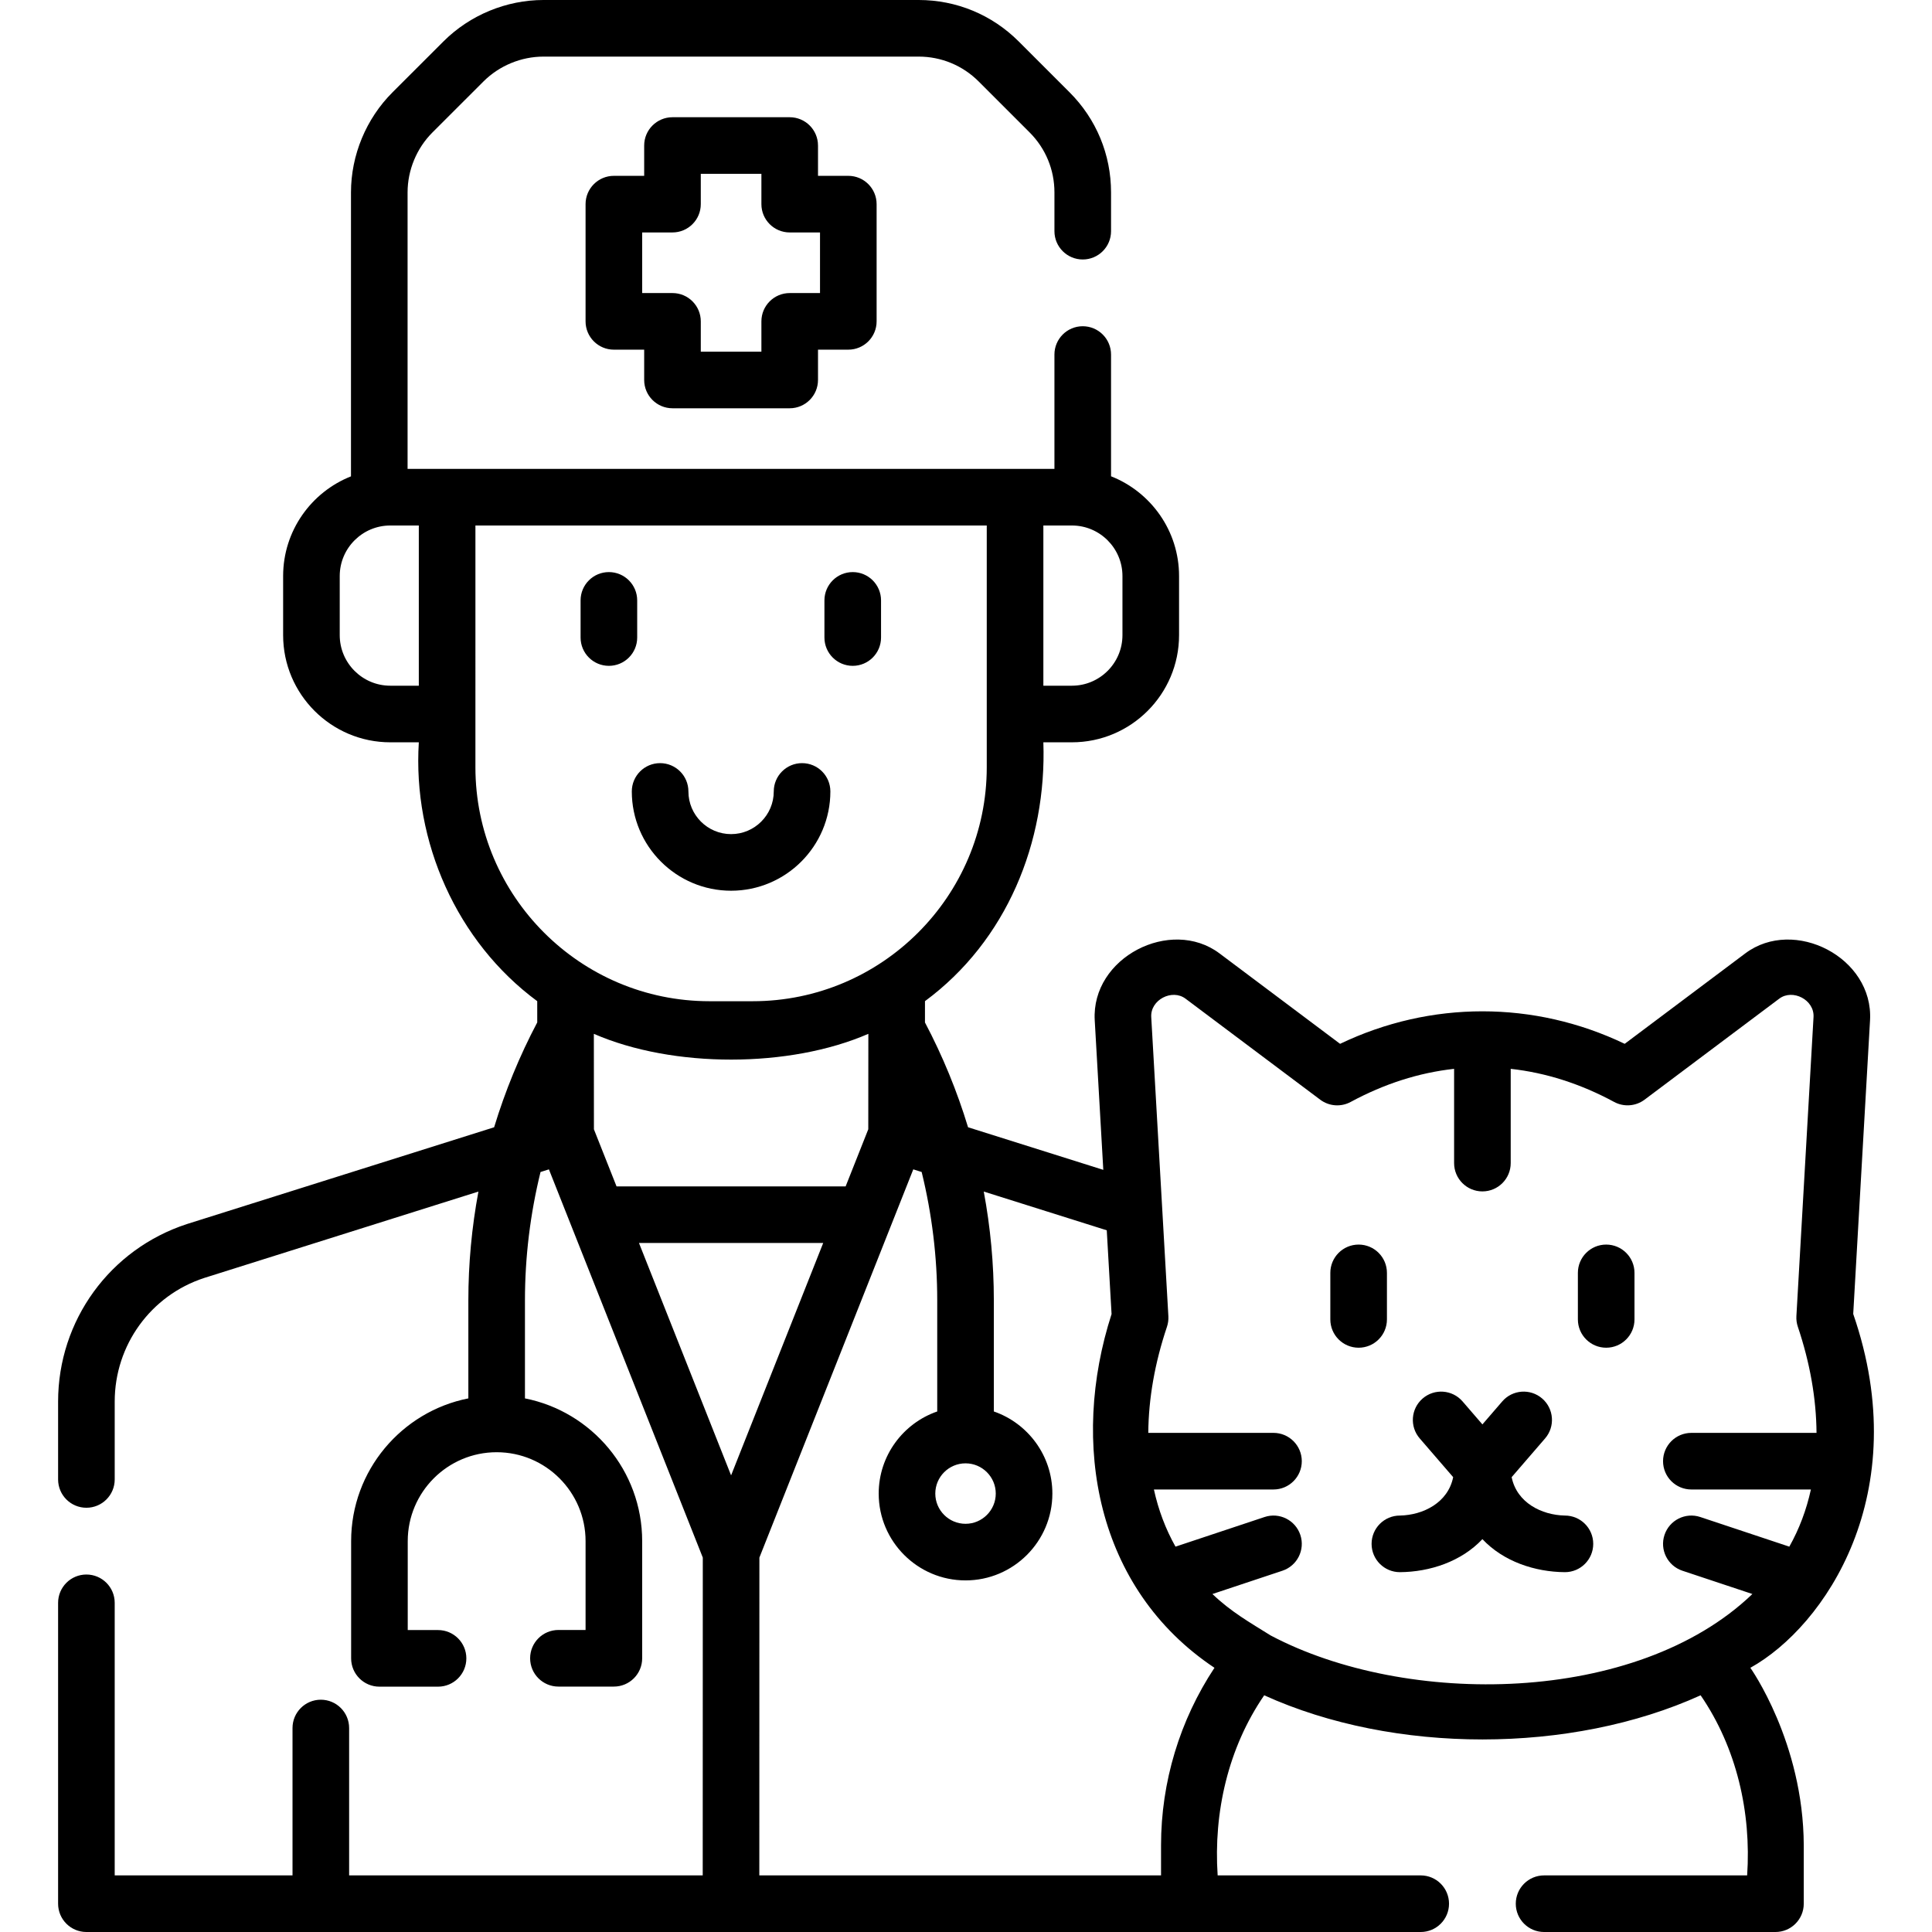 <svg id="Capa_1" enable-background="new 0 0 512 512" height="512" viewBox="0 0 512 512" width="512" xmlns="http://www.w3.org/2000/svg"><g><path d="m161.362 176.455c4.142 0 7.501-3.358 7.501-7.501v-9.844c0-4.142-3.358-7.501-7.501-7.501-4.142 0-7.501 3.358-7.501 7.501v9.844c0 4.143 3.358 7.501 7.501 7.501z"/><path d="m225.984 176.455c4.142 0 7.501-3.358 7.501-7.501v-9.844c0-4.142-3.358-7.501-7.501-7.501-4.142 0-7.501 3.358-7.501 7.501v9.844c.001 4.143 3.359 7.501 7.501 7.501z"/><path d="m193.746 236.051c14.508 0 26.311-11.803 26.311-26.311 0-4.142-3.358-7.501-7.501-7.501-4.142 0-7.501 3.358-7.501 7.501 0 6.236-5.074 11.31-11.31 11.31s-11.309-5.074-11.309-11.31c0-4.142-3.358-7.501-7.501-7.501s-7.501 3.358-7.501 7.501c.002 14.508 11.804 26.311 26.312 26.311z"/><path d="m178.214 108.197h31.064c4.142 0 7.501-3.358 7.501-7.501v-8.032h8.032c4.142 0 7.501-3.358 7.501-7.501v-31.063c0-4.142-3.358-7.501-7.501-7.501h-8.032v-8.032c0-4.142-3.358-7.501-7.501-7.501h-31.064c-4.142 0-7.501 3.358-7.501 7.501v8.032h-8.032c-4.142 0-7.501 3.358-7.501 7.501v31.064c0 4.142 3.358 7.501 7.501 7.501h8.032v8.032c.001 4.142 3.359 7.5 7.501 7.5zm-8.031-30.533v-16.064h8.032c4.142 0 7.501-3.358 7.501-7.501v-8.032h16.063v8.033c0 4.142 3.358 7.501 7.501 7.501h8.032v16.063h-8.032c-4.142 0-7.501 3.358-7.501 7.501v8.032h-16.063v-8.032c0-4.142-3.358-7.501-7.501-7.501z"/><path d="m491.122 348.213 4.458-77.828c.954-16.671-20.148-27.411-33.059-17.729l-31.957 23.967c-23.991-11.486-51.438-11.485-75.428.003l-31.961-23.971c-12.911-9.683-34.013 1.058-33.059 17.729l2.27 39.641-35.841-11.29c-2.91-9.582-6.73-18.892-11.419-27.772l.004-5.649c21.651-15.982 32.29-42.138 31.372-68.595h7.562c15.659 0 28.4-12.74 28.4-28.4v-15.66c0-12-7.482-22.286-18.026-26.438v-32.264c0-4.142-3.358-7.501-7.501-7.501-4.142 0-7.501 3.358-7.501 7.501v30.303h-171.423v-73.256c0-5.927 2.405-11.727 6.602-15.916l13.518-13.508c4.189-4.181 9.985-6.579 15.903-6.579h99.408c6.013 0 11.666 2.342 15.918 6.594l13.491 13.492c4.246 4.245 6.584 9.895 6.584 15.907v10.271c0 4.142 3.358 7.501 7.501 7.501 4.142 0 7.501-3.358 7.501-7.501v-10.271c0-10.02-3.899-19.437-10.978-26.515l-13.491-13.492c-7.087-7.085-16.507-10.987-26.526-10.987h-99.408c-9.862 0-19.521 3.996-26.503 10.966l-13.518 13.508c-6.992 6.979-11.002 16.649-11.002 26.53v75.237c-10.52 4.163-17.981 14.437-17.981 26.42v15.66c0 15.659 12.74 28.4 28.4 28.4h7.559c-1.65 26.307 10.055 52.862 31.379 68.6l.004 5.631c-4.692 8.885-8.514 18.201-11.426 27.788l-81.403 25.645c-20.425 6.659-34.148 25.568-34.148 47.054v20.631c0 4.142 3.358 7.501 7.501 7.501s7.501-3.358 7.501-7.501v-20.631c0-14.974 9.563-28.152 23.725-32.769l72.663-22.892c-1.768 9.487-2.669 19.14-2.669 28.819v25.989c-17.687 3.5-31.065 19.133-31.065 37.833v31.065c0 4.142 3.358 7.501 7.501 7.501h15.532c4.142 0 7.501-3.358 7.501-7.501s-3.358-7.501-7.501-7.501h-8.032v-23.564c0-12.993 10.571-23.564 23.564-23.564s23.564 10.571 23.564 23.564v23.542h-7.193c-4.142 0-7.501 3.358-7.501 7.501s3.358 7.501 7.501 7.501h14.693c4.142 0 7.501-3.358 7.501-7.501v-31.042c0-18.699-13.377-34.332-31.065-37.833v-25.989c0-11.47 1.4-22.9 4.126-34.004l2.222-.7 40.781 102.882-.019 84.224h-93.707v-39.058c0-4.142-3.358-7.501-7.501-7.501s-7.501 3.358-7.501 7.501v39.058h-47.122v-72.235c0-4.142-3.358-7.501-7.501-7.501s-7.501 3.358-7.501 7.501v79.736c0 4.142 3.358 7.501 7.501 7.501h353.608c4.142 0 7.501-3.358 7.501-7.501 0-4.142-3.358-7.501-7.501-7.501h-53.814c-1.121-16.684 2.779-33.822 12.336-47.73 34.417 15.623 81.33 15.582 115.656 0 9.551 13.91 13.45 31.047 12.33 47.73h-53.814c-4.142 0-7.501 3.358-7.501 7.501 0 4.142 3.358 7.501 7.501 7.501h61.315c4.142 0 7.501-3.358 7.501-7.501v-15.491c-.099-27.307-14.151-47.024-14.151-47.024 19.718-10.954 43.72-46.175 27.259-93.773zm-235.246 39.587c4.418 0 8.012 3.594 8.012 8.011 0 4.418-3.594 8.012-8.012 8.012s-8.012-3.594-8.012-8.012c0-4.417 3.594-8.011 8.012-8.011zm-62.129 3.189-24.411-61.584h48.822zm36.376-117.013-.019 25.29-6 15.138h-60.714l-5.994-15.121-.019-25.305c20.997 9.138 51.892 9.075 72.746-.002zm67.34-105.655c0 7.388-6.011 13.398-13.398 13.398h-7.562v-42.457h7.562c7.388 0 13.398 6.011 13.398 13.398zm-194.032 13.398c-7.388 0-13.398-6.011-13.398-13.398v-15.66c0-7.388 6.011-13.398 13.398-13.398h7.559v42.457h-7.559zm22.56 21.599.002-64.057h135.509v64.057c0 34.195-27.82 62.015-62.015 62.015h-11.481c-34.195-.001-62.015-27.82-62.015-62.015zm181.698 285.691v7.99h-106.46l.019-84.222 40.782-102.886 2.221.699c2.726 11.103 4.126 22.533 4.126 34.003v29.46c-9.018 3.117-15.512 11.693-15.512 21.757 0 12.689 10.324 23.013 23.013 23.013s23.013-10.324 23.013-23.013c0-10.064-6.494-18.64-15.512-21.757v-29.46c0-9.679-.902-19.332-2.67-28.819l32.597 10.268 1.272 22.201c-11.035 34.185-4.187 72.757 27.27 93.741-9.18 13.866-14.159 30.269-14.159 47.025zm29.058-55.591c-5.578-3.485-10.513-6.262-15.438-10.987l18.548-6.172c3.931-1.308 6.057-5.554 4.749-9.485s-5.556-6.06-9.485-4.749l-23.601 7.853c-2.618-4.651-4.527-9.705-5.721-15.15h31.69c4.142 0 7.501-3.358 7.501-7.501s-3.358-7.501-7.501-7.501h-33.18c.07-9.099 1.733-18.549 4.945-28.099.305-.907.434-1.864.379-2.82l-4.541-79.281c-.262-4.579 5.535-7.531 9.082-4.87l35.699 26.774c2.342 1.756 5.491 1.99 8.067.598 8.901-4.81 18.092-7.749 27.413-8.775v24.979c0 4.142 3.358 7.501 7.501 7.501s7.501-3.358 7.501-7.501v-24.979c9.319 1.026 18.508 3.964 27.407 8.772 2.575 1.39 5.724 1.157 8.066-.599l35.694-26.771c3.546-2.66 9.344.291 9.082 4.87l-4.539 79.252c-.055.956.074 1.914.38 2.822 3.218 9.559 4.884 19.019 4.954 28.127h-33.172c-4.142 0-7.501 3.358-7.501 7.501s3.358 7.501 7.501 7.501h31.682c-1.194 5.445-3.102 10.498-5.72 15.148l-23.594-7.851c-3.93-1.309-8.177.818-9.485 4.749-1.308 3.93.818 8.177 4.749 9.485l18.542 6.17c-30.765 29.518-91.79 29.97-127.654 10.989z"/><path d="m367.552 349.658v-12.331c0-4.142-3.358-7.501-7.501-7.501s-7.501 3.358-7.501 7.501v12.331c0 4.142 3.358 7.501 7.501 7.501s7.501-3.359 7.501-7.501z"/><path d="m425.656 329.826c-4.142 0-7.501 3.358-7.501 7.501v12.331c0 4.142 3.358 7.501 7.501 7.501s7.501-3.358 7.501-7.501v-12.331c0-4.143-3.359-7.501-7.501-7.501z"/><path d="m414.722 401.638c-6.188-.124-12.761-3.419-14.119-10.177l8.862-10.265c2.707-3.135 2.36-7.872-.775-10.579-3.136-2.708-7.873-2.36-10.579.775l-5.257 6.089-5.257-6.089c-2.707-3.135-7.443-3.483-10.579-.775-3.135 2.707-3.483 7.443-.775 10.579l8.862 10.265c-1.358 6.758-7.931 10.053-14.119 10.177-4.142 0-7.501 3.358-7.501 7.501s3.358 7.501 7.501 7.501c7.961-.052 16.311-2.832 21.868-8.753 5.557 5.921 13.907 8.701 21.868 8.753 4.142 0 7.501-3.358 7.501-7.501s-3.359-7.501-7.501-7.501z"/></g></svg>